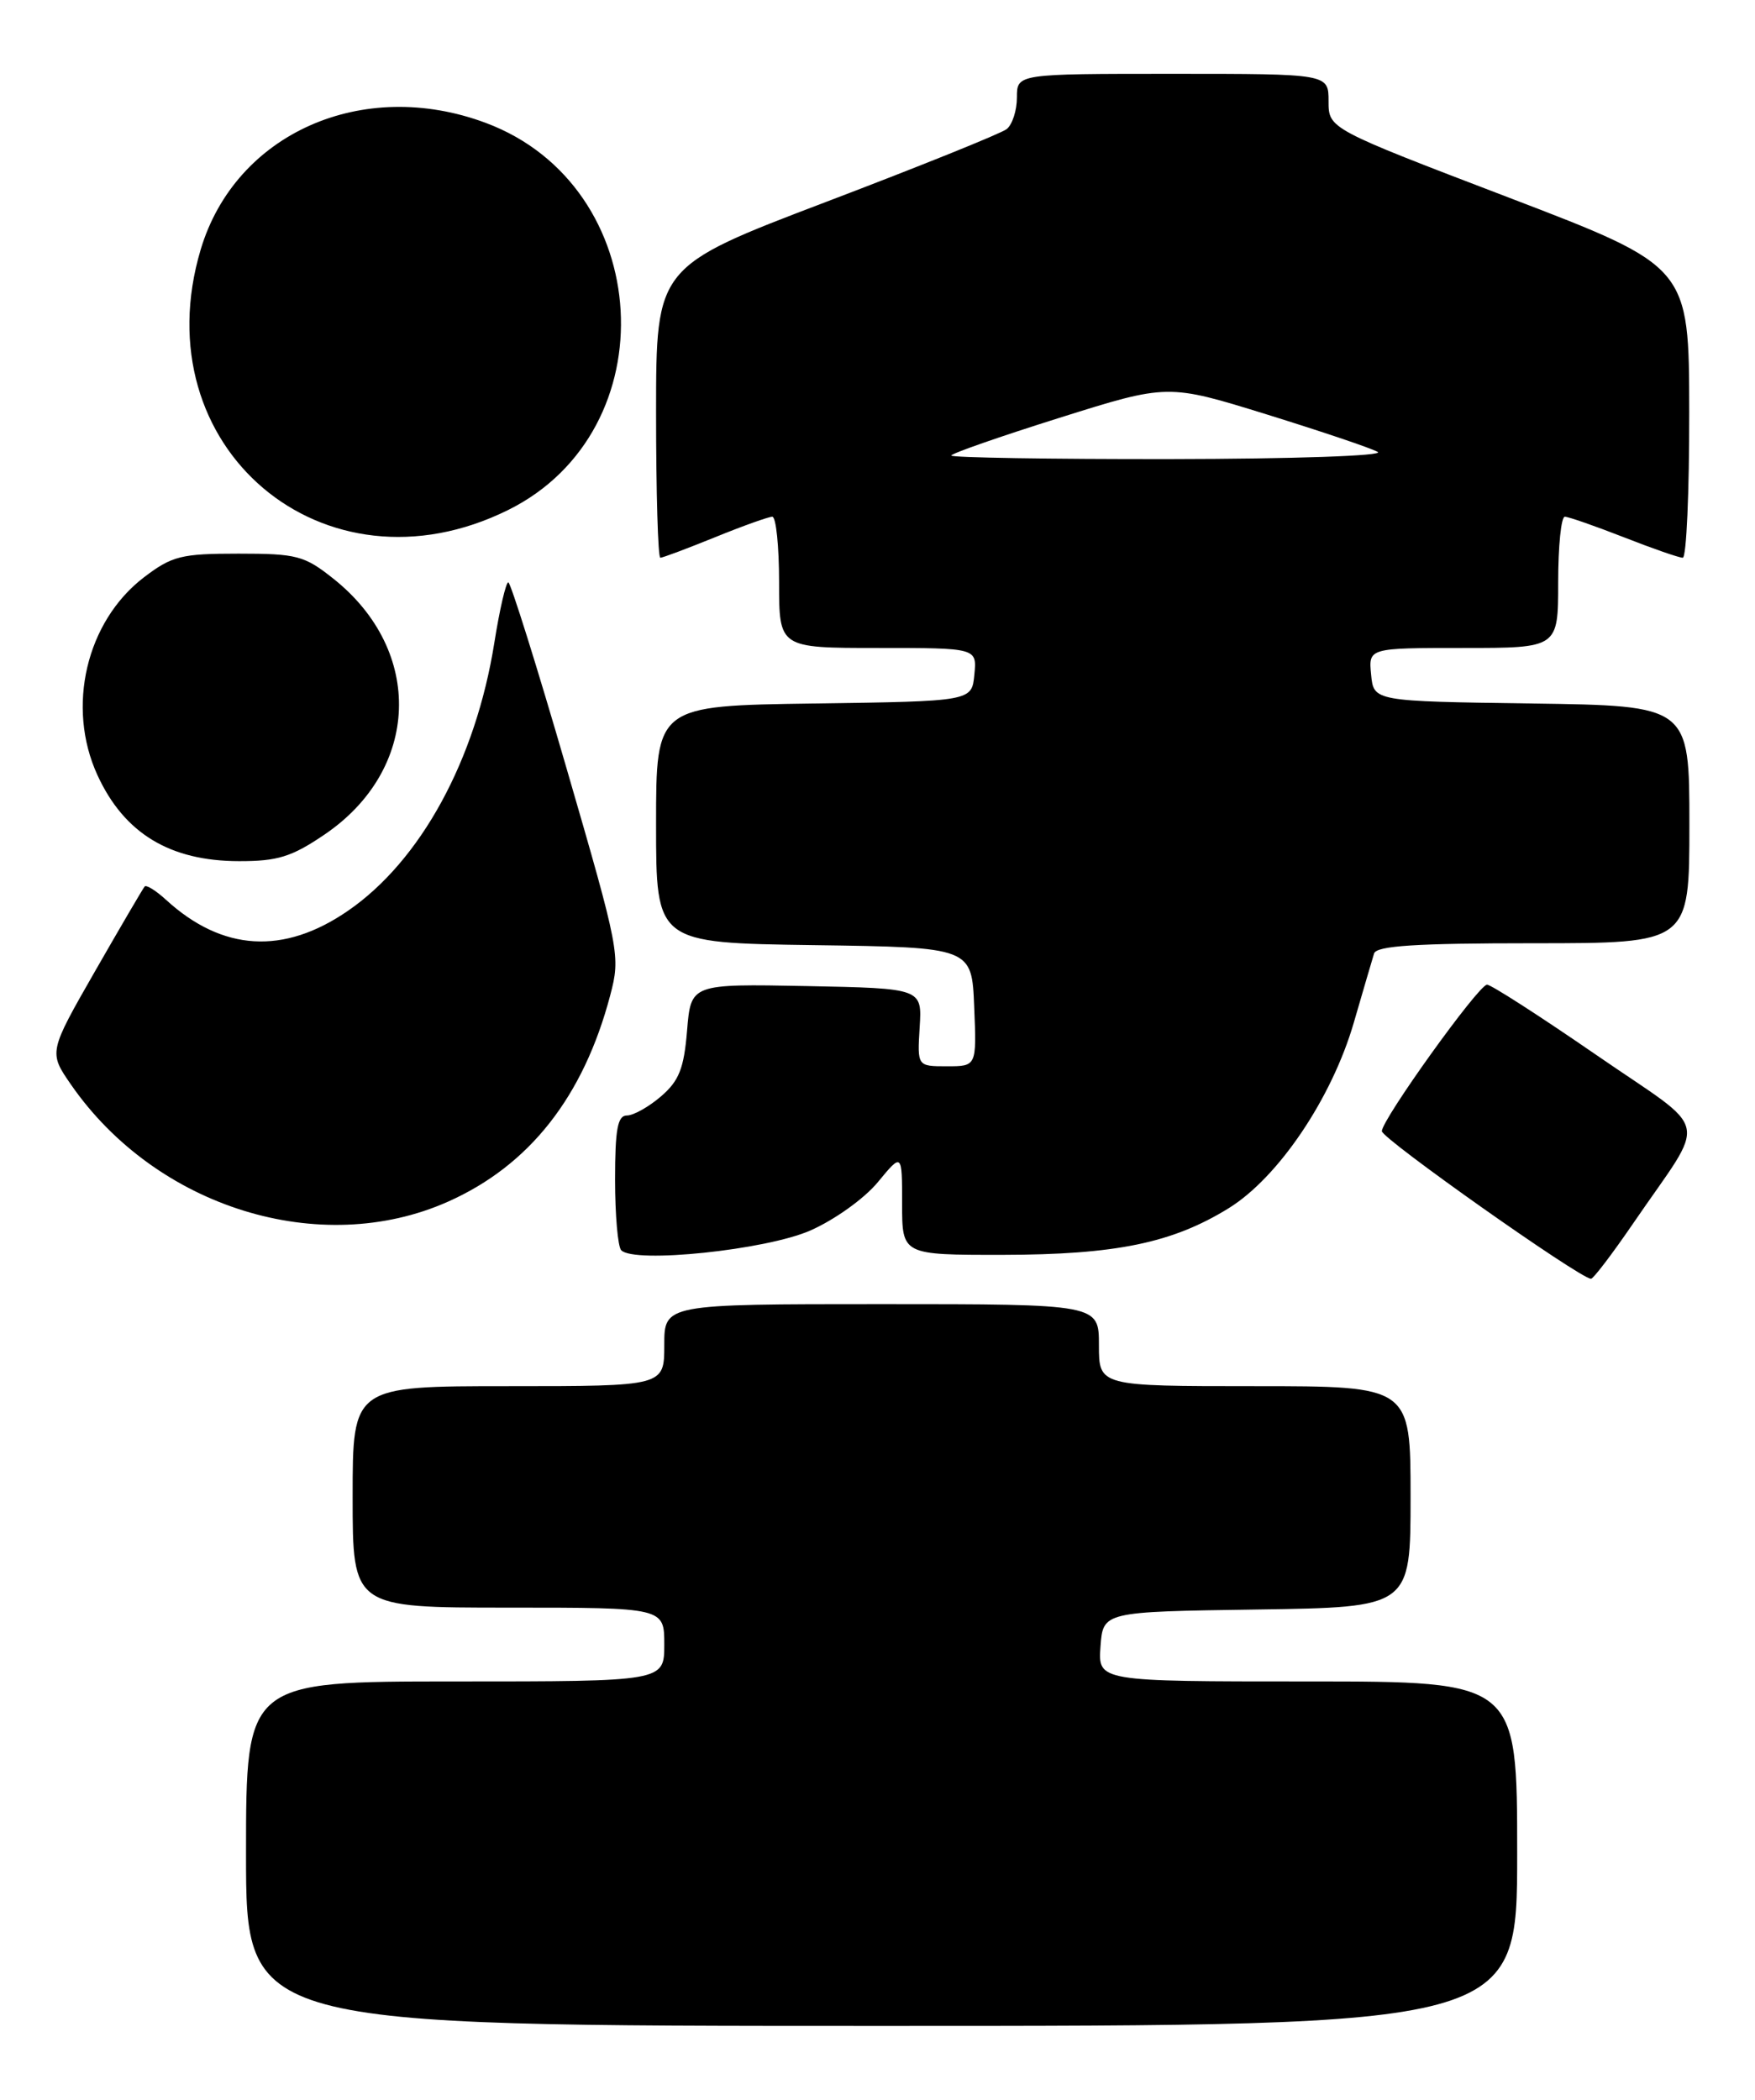 <?xml version="1.0" encoding="UTF-8" standalone="no"?>
<!DOCTYPE svg PUBLIC "-//W3C//DTD SVG 1.1//EN" "http://www.w3.org/Graphics/SVG/1.1/DTD/svg11.dtd" >
<svg xmlns="http://www.w3.org/2000/svg" xmlns:xlink="http://www.w3.org/1999/xlink" version="1.1" viewBox="0 0 214 256">
 <g >
 <path fill="currentColor"
d=" M 185.00 226.00 C 185.00 205.00 185.00 205.00 159.44 205.00 C 133.89 205.00 133.89 205.00 134.19 200.75 C 134.50 196.50 134.50 196.50 153.25 196.23 C 172.00 195.96 172.00 195.96 172.00 182.48 C 172.00 169.00 172.00 169.00 153.00 169.00 C 134.00 169.00 134.00 169.00 134.00 164.00 C 134.00 159.00 134.00 159.00 107.50 159.00 C 81.00 159.00 81.00 159.00 81.00 164.00 C 81.00 169.00 81.00 169.00 62.00 169.00 C 43.00 169.00 43.00 169.00 43.00 182.50 C 43.00 196.00 43.00 196.00 62.00 196.00 C 81.00 196.00 81.00 196.00 81.00 200.50 C 81.00 205.00 81.00 205.00 55.50 205.00 C 30.00 205.00 30.00 205.00 30.00 226.00 C 30.00 247.00 30.00 247.00 107.50 247.00 C 185.00 247.00 185.00 247.00 185.00 226.00 Z  M 199.10 149.22 C 208.29 135.78 208.86 138.42 194.62 128.60 C 187.75 123.87 181.77 120.02 181.32 120.05 C 180.25 120.12 168.50 136.50 168.50 137.91 C 168.50 138.83 192.57 155.82 194.00 155.91 C 194.28 155.92 196.57 152.91 199.10 149.22 Z  M 98.79 150.03 C 101.74 148.74 105.40 146.12 107.04 144.13 C 110.00 140.54 110.00 140.54 110.00 146.77 C 110.00 153.00 110.00 153.00 122.25 152.99 C 136.05 152.97 142.96 151.55 149.83 147.30 C 155.88 143.56 162.39 133.91 165.07 124.71 C 166.22 120.74 167.34 116.94 167.55 116.25 C 167.84 115.31 172.62 115.00 186.97 115.00 C 206.00 115.00 206.00 115.00 206.00 100.52 C 206.00 86.04 206.00 86.04 186.75 85.77 C 167.50 85.50 167.50 85.50 167.19 82.25 C 166.87 79.00 166.87 79.00 178.44 79.00 C 190.00 79.00 190.00 79.00 190.00 71.00 C 190.00 66.60 190.36 63.00 190.81 63.00 C 191.26 63.00 194.49 64.13 198.00 65.50 C 201.51 66.88 204.74 68.00 205.19 68.00 C 205.64 68.00 205.99 60.01 205.98 50.25 C 205.96 32.50 205.96 32.50 183.98 24.09 C 162.00 15.69 162.00 15.69 162.00 12.34 C 162.00 9.00 162.00 9.00 143.00 9.00 C 124.00 9.00 124.00 9.00 124.00 11.88 C 124.00 13.46 123.44 15.20 122.75 15.74 C 122.06 16.28 112.16 20.27 100.75 24.61 C 80.01 32.50 80.01 32.50 80.00 50.25 C 80.00 60.01 80.23 68.00 80.52 68.00 C 80.81 68.00 83.81 66.87 87.19 65.50 C 90.58 64.12 93.72 63.00 94.17 63.00 C 94.63 63.00 95.00 66.60 95.00 71.00 C 95.00 79.00 95.00 79.00 107.06 79.00 C 119.13 79.00 119.13 79.00 118.81 82.25 C 118.50 85.50 118.50 85.50 99.25 85.77 C 80.00 86.04 80.00 86.04 80.00 100.50 C 80.00 114.96 80.00 114.96 99.25 115.23 C 118.50 115.50 118.50 115.50 118.79 122.75 C 119.09 130.00 119.09 130.00 115.47 130.00 C 111.85 130.00 111.85 130.00 112.14 125.25 C 112.44 120.50 112.44 120.50 98.34 120.22 C 84.25 119.95 84.25 119.95 83.78 125.64 C 83.40 130.27 82.80 131.78 80.60 133.67 C 79.11 134.95 77.24 136.00 76.44 136.00 C 75.31 136.00 75.00 137.67 75.00 143.83 C 75.00 148.14 75.34 152.01 75.75 152.43 C 77.35 154.07 93.38 152.40 98.79 150.03 Z  M 54.62 146.51 C 64.56 142.09 71.15 133.71 74.41 121.34 C 75.67 116.56 75.55 115.93 69.10 93.73 C 65.47 81.23 62.26 71.00 61.98 71.00 C 61.69 71.00 60.92 74.31 60.28 78.35 C 58.01 92.65 51.29 104.96 42.42 111.05 C 34.59 116.44 27.12 115.99 20.25 109.71 C 19.02 108.58 17.84 107.85 17.64 108.08 C 17.44 108.31 14.72 112.95 11.60 118.39 C 5.93 128.29 5.93 128.29 8.66 132.24 C 19.06 147.24 39.04 153.44 54.62 146.51 Z  M 39.57 101.75 C 51.23 93.84 51.74 79.37 40.66 70.56 C 37.12 67.74 36.20 67.50 29.08 67.50 C 22.09 67.50 20.98 67.78 17.56 70.38 C 10.52 75.76 8.06 86.18 11.88 94.50 C 15.14 101.60 20.71 104.98 29.14 104.99 C 33.85 105.00 35.56 104.47 39.57 101.75 Z  M 61.96 62.18 C 81.55 52.48 79.85 22.70 59.25 14.99 C 44.22 9.37 28.70 16.26 24.47 30.43 C 17.29 54.51 39.48 73.31 61.96 62.18 Z  M 116.00 55.54 C 116.00 55.29 121.94 53.22 129.19 50.94 C 142.39 46.79 142.39 46.79 154.44 50.52 C 161.07 52.58 167.18 54.63 168.00 55.10 C 168.84 55.57 157.76 55.95 142.75 55.97 C 128.04 55.99 116.00 55.79 116.00 55.54 Z "/>
</g>
</svg>